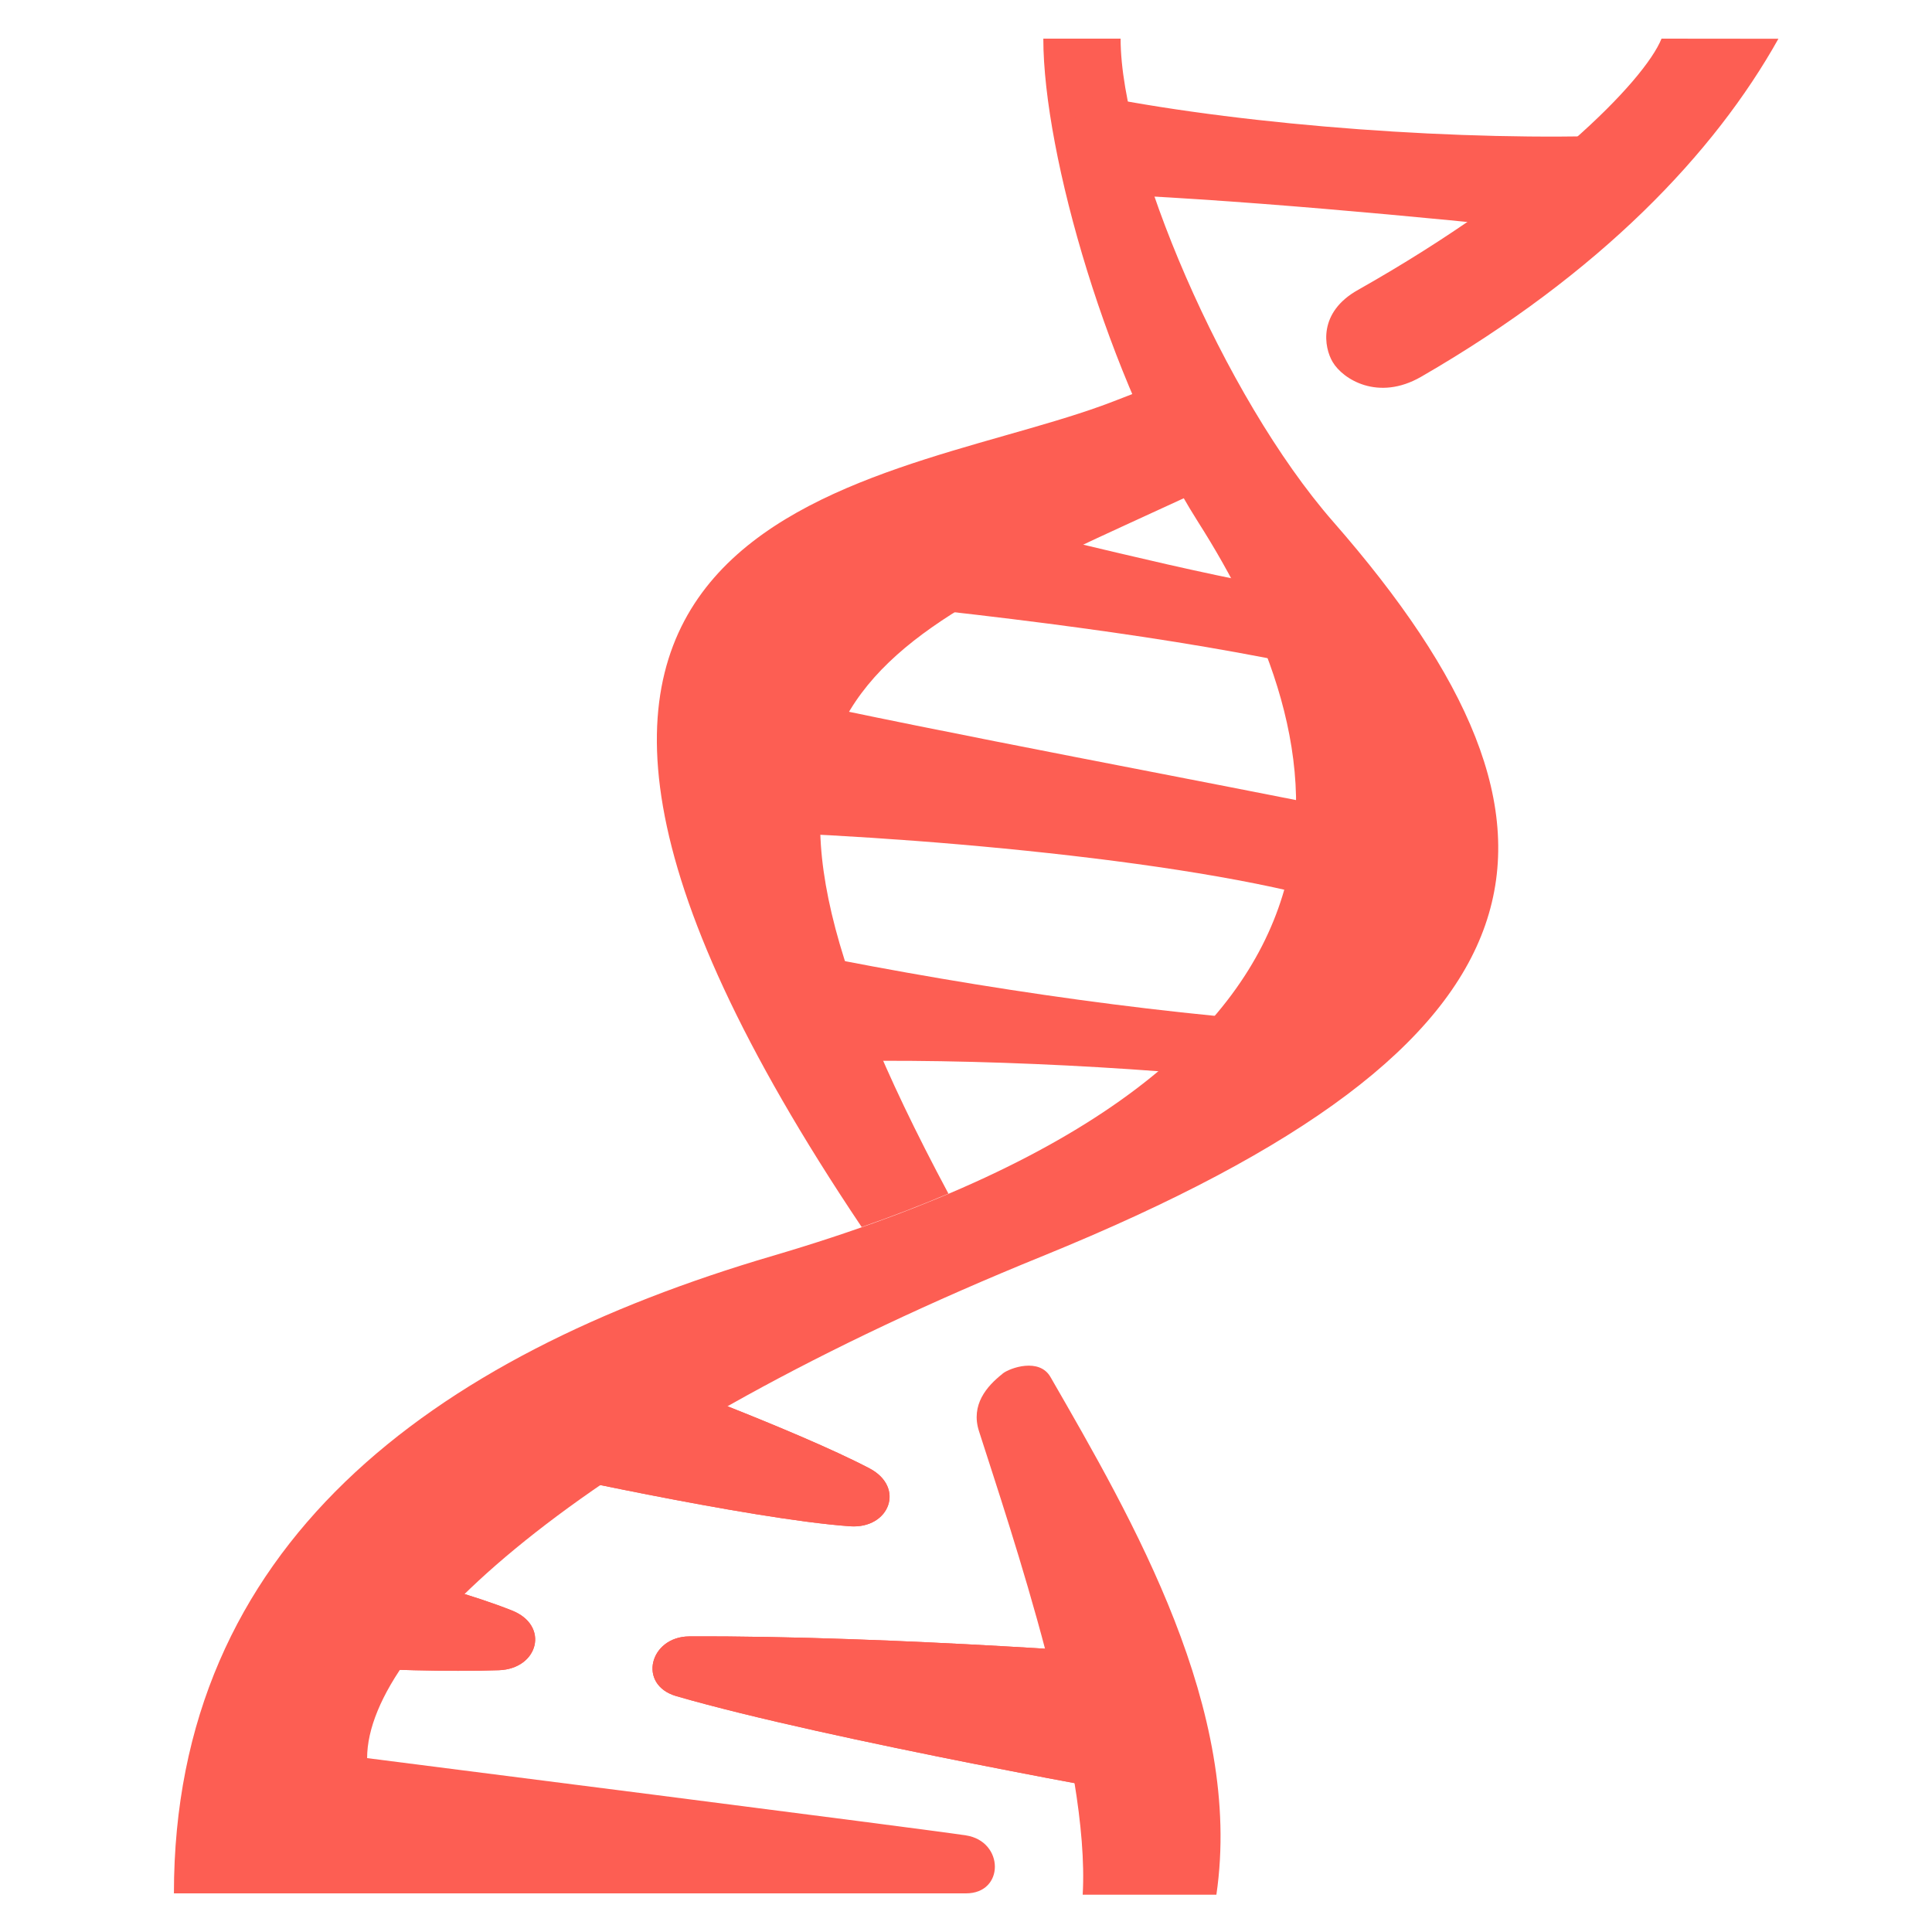 <?xml version="1.0" encoding="UTF-8"?>
<svg
  version="1.1"
  xmlns="http://www.w3.org/2000/svg"
  viewBox="0 0 100 100"
  width="100%"
  height="100%"
>
  <g fill="#fd5e53">
    <path d="m86 2c-0.883 2.2-6.26 7.67-15.7 13-2.1 1.17-1.77 2.99-1.32 3.74 0.529 0.892 2.35 2.04 4.57 0.766 9.3-5.37 15.2-11.6 18.5-17.5z"/>
    <path d="m51.9 71.1c-0.836 0.652-1.66 1.62-1.23 2.97 1.67 5.22 5.76 17.2 5.37 24h6.92c1.4-9.56-4.33-19.4-8.59-26.8-0.578-1-2.08-0.478-2.48-0.171z"/>
    <path d="m58.6 20.4c-0.533 0.204-1.05 0.413-1.6 0.611-11.9 4.29-37.4 5.25-12.4 42.5 1.6-0.56 3.1-1.14 4.49-1.73-13.6-25.4-4.7-28.2 12.2-36-0.962-1.65-1.86-3.49-2.67-5.41zm-0.598-18.4h-4c0 6 3.38 17.7 8 25 7 11 12 28-22 38-17.7 5.2-31 15-31 33h41c2 0 1.98-2.69 0-3s-31-4-31-4c0-6 11.6-16.5 35-26 27-11 29-22 15-38-5.66-6.47-11-19-11-25z"/>
    <path d="m57 5c7.77 1.52 18.8 2.32 27 2 1.94-0.076-1.07 5.2-3 5-7.42-0.773-17.4-1.73-25-2-1.7-0.059-0.668-5.33 1-5z"/>
    <path d="m51 27c5.61 1.27 13.2 3.3 19 4 1.32 0.159 1.3 4.3 0 4-7.66-1.79-16.5-2.93-27-4-2.97-0.303 5.09-4.66 8-4z"/>
    <path d="m70 42c-6.79-1.4-21.4-4.1-30-6-2.48-0.548-5.54 6.95-3 7 9.49 0.195 25.6 1.56 33 4 1.58 0.522 1.63-4.66 0-5z"/>
    <path d="m40 49c9.03 1.89 19.1 3.43 28 4 1.2 0.077-0.805 3.13-2 3-7.47-0.825-17.3-1.31-25-1-2.03 0.08-2.98-6.42-1-6z"/>
    <path d="m33 71s8.26 3.04 12 5c1.87 0.98 1.04 3.14-1 3-5.25-0.372-17-3-17-3z"/>
    <path d="m15.4 80.3s7.21 1.51 11.1 3.06c1.96 0.777 1.37 3.02-0.678 3.09-5.26 0.184-14-0.49-14-0.49z"/>
    <path d="m60 93.1s-17.1-3.02-25-5.31c-2.02-0.592-1.37-3.08 0.678-3.09 10.6-0.055 24.4 1.05 24.4 1.05z"/>
    <path d="m33 71s8.26 3.04 12 5c1.87 0.98 1.04 3.14-1 3-5.25-0.372-17-3-17-3z"/>
    <path d="m15.4 80.3s7.21 1.51 11.1 3.06c1.96 0.777 1.37 3.02-0.678 3.09-5.26 0.184-14-0.49-14-0.49z"/>
    <path d="m60 93.1s-17.1-3.02-25-5.31c-2.02-0.592-1.37-3.08 0.678-3.09 10.6-0.055 24.4 1.05 24.4 1.05z"/>
  </g>
</svg>
